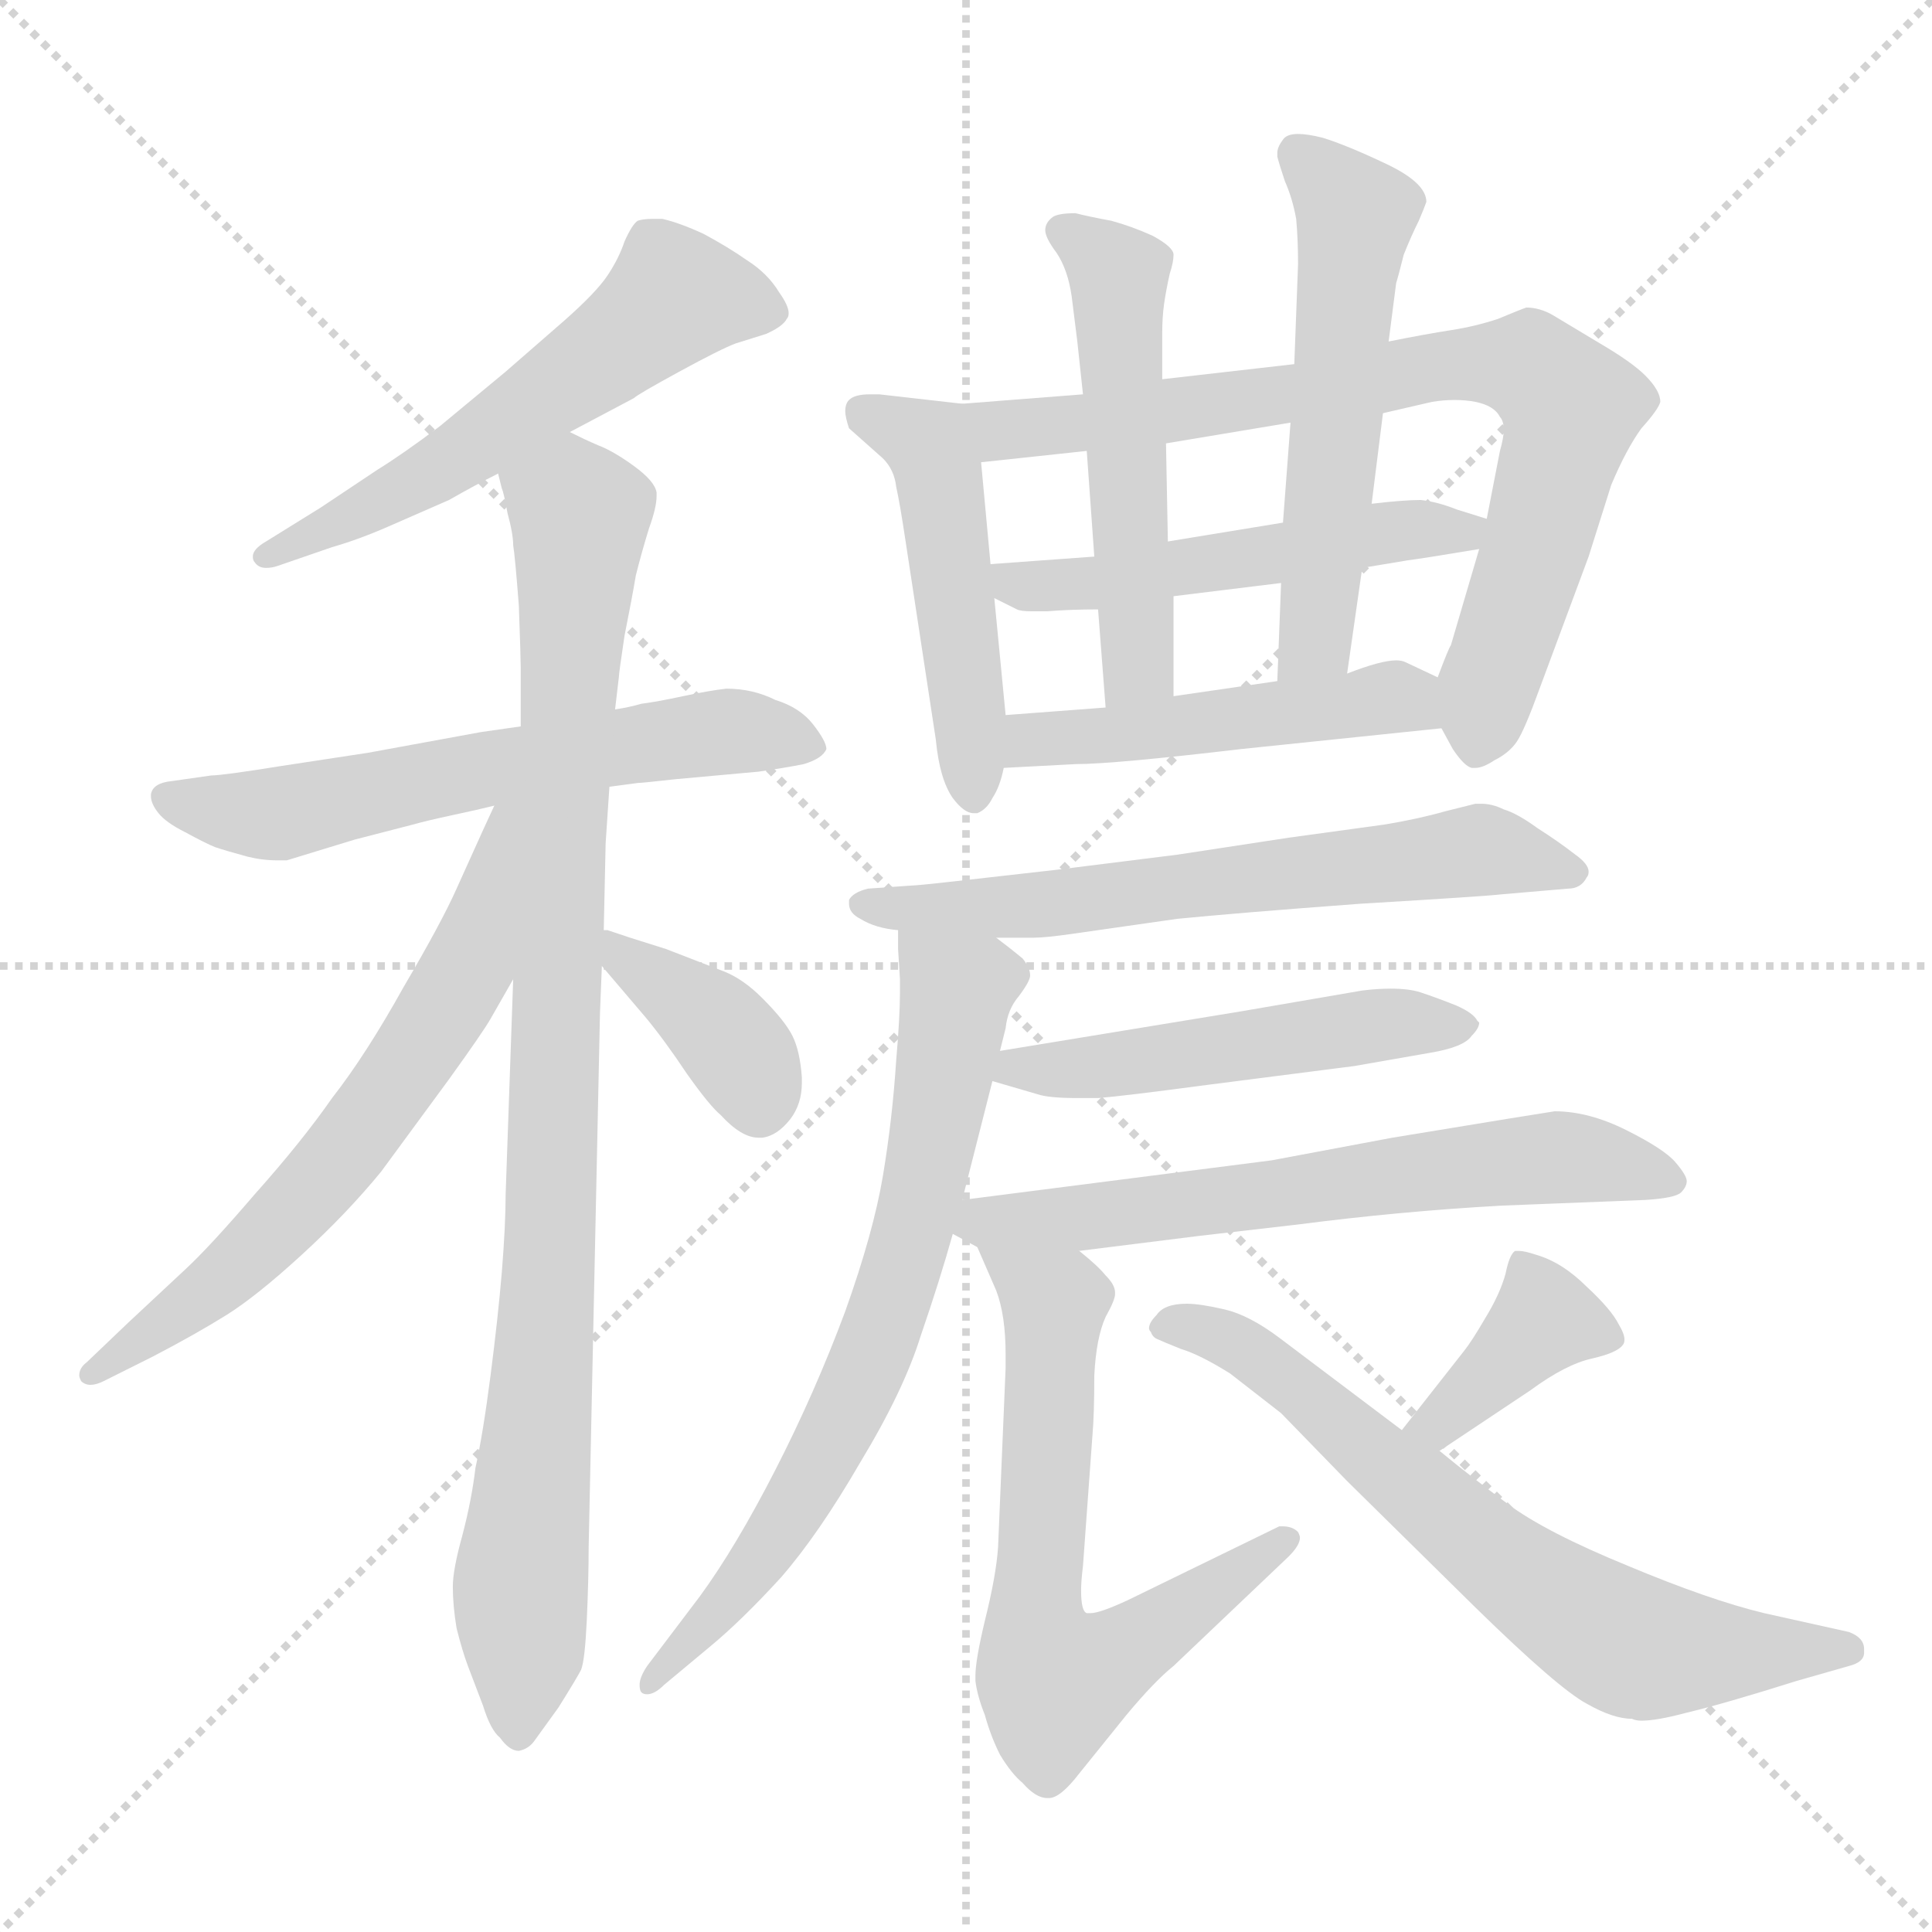 <svg xmlns="http://www.w3.org/2000/svg" version="1.1" viewBox="0 0 1024 1024">
  <g stroke="lightgray" stroke-dasharray="1,1" stroke-width="1" transform="scale(4, 4)">
    <line x1="0" y1="0" x2="256" y2="256" />
    <line x1="256" y1="0" x2="0" y2="256" />
    <line x1="128" y1="0" x2="128" y2="256" />
    <line x1="0" y1="128" x2="256" y2="128" />
  </g>
  <g transform="scale(1.0, -1.0) translate(0.0, -807.00)">
    <style type="text/css">
      
        @keyframes keyframes0 {
          from {
            stroke: blue;
            stroke-dashoffset: 562;
            stroke-width: 128;
          }
          65% {
            animation-timing-function: step-end;
            stroke: blue;
            stroke-dashoffset: 0;
            stroke-width: 128;
          }
          to {
            stroke: black;
            stroke-width: 1024;
          }
        }
        #make-me-a-hanzi-animation-0 {
          animation: keyframes0 0.707s both;
          animation-delay: 0s;
          animation-timing-function: linear;
        }
      
        @keyframes keyframes1 {
          from {
            stroke: blue;
            stroke-dashoffset: 602;
            stroke-width: 128;
          }
          66% {
            animation-timing-function: step-end;
            stroke: blue;
            stroke-dashoffset: 0;
            stroke-width: 128;
          }
          to {
            stroke: black;
            stroke-width: 1024;
          }
        }
        #make-me-a-hanzi-animation-1 {
          animation: keyframes1 0.74s both;
          animation-delay: 0.707s;
          animation-timing-function: linear;
        }
      
        @keyframes keyframes2 {
          from {
            stroke: blue;
            stroke-dashoffset: 940;
            stroke-width: 128;
          }
          75% {
            animation-timing-function: step-end;
            stroke: blue;
            stroke-dashoffset: 0;
            stroke-width: 128;
          }
          to {
            stroke: black;
            stroke-width: 1024;
          }
        }
        #make-me-a-hanzi-animation-2 {
          animation: keyframes2 1.015s both;
          animation-delay: 1.447s;
          animation-timing-function: linear;
        }
      
        @keyframes keyframes3 {
          from {
            stroke: blue;
            stroke-dashoffset: 637;
            stroke-width: 128;
          }
          67% {
            animation-timing-function: step-end;
            stroke: blue;
            stroke-dashoffset: 0;
            stroke-width: 128;
          }
          to {
            stroke: black;
            stroke-width: 1024;
          }
        }
        #make-me-a-hanzi-animation-3 {
          animation: keyframes3 0.768s both;
          animation-delay: 2.462s;
          animation-timing-function: linear;
        }
      
        @keyframes keyframes4 {
          from {
            stroke: blue;
            stroke-dashoffset: 382;
            stroke-width: 128;
          }
          55% {
            animation-timing-function: step-end;
            stroke: blue;
            stroke-dashoffset: 0;
            stroke-width: 128;
          }
          to {
            stroke: black;
            stroke-width: 1024;
          }
        }
        #make-me-a-hanzi-animation-4 {
          animation: keyframes4 0.561s both;
          animation-delay: 3.231s;
          animation-timing-function: linear;
        }
      
        @keyframes keyframes5 {
          from {
            stroke: blue;
            stroke-dashoffset: 483;
            stroke-width: 128;
          }
          61% {
            animation-timing-function: step-end;
            stroke: blue;
            stroke-dashoffset: 0;
            stroke-width: 128;
          }
          to {
            stroke: black;
            stroke-width: 1024;
          }
        }
        #make-me-a-hanzi-animation-5 {
          animation: keyframes5 0.643s both;
          animation-delay: 3.792s;
          animation-timing-function: linear;
        }
      
        @keyframes keyframes6 {
          from {
            stroke: blue;
            stroke-dashoffset: 772;
            stroke-width: 128;
          }
          72% {
            animation-timing-function: step-end;
            stroke: blue;
            stroke-dashoffset: 0;
            stroke-width: 128;
          }
          to {
            stroke: black;
            stroke-width: 1024;
          }
        }
        #make-me-a-hanzi-animation-6 {
          animation: keyframes6 0.878s both;
          animation-delay: 4.435s;
          animation-timing-function: linear;
        }
      
        @keyframes keyframes7 {
          from {
            stroke: blue;
            stroke-dashoffset: 513;
            stroke-width: 128;
          }
          63% {
            animation-timing-function: step-end;
            stroke: blue;
            stroke-dashoffset: 0;
            stroke-width: 128;
          }
          to {
            stroke: black;
            stroke-width: 1024;
          }
        }
        #make-me-a-hanzi-animation-7 {
          animation: keyframes7 0.667s both;
          animation-delay: 5.313s;
          animation-timing-function: linear;
        }
      
        @keyframes keyframes8 {
          from {
            stroke: blue;
            stroke-dashoffset: 517;
            stroke-width: 128;
          }
          63% {
            animation-timing-function: step-end;
            stroke: blue;
            stroke-dashoffset: 0;
            stroke-width: 128;
          }
          to {
            stroke: black;
            stroke-width: 1024;
          }
        }
        #make-me-a-hanzi-animation-8 {
          animation: keyframes8 0.671s both;
          animation-delay: 5.98s;
          animation-timing-function: linear;
        }
      
        @keyframes keyframes9 {
          from {
            stroke: blue;
            stroke-dashoffset: 550;
            stroke-width: 128;
          }
          64% {
            animation-timing-function: step-end;
            stroke: blue;
            stroke-dashoffset: 0;
            stroke-width: 128;
          }
          to {
            stroke: black;
            stroke-width: 1024;
          }
        }
        #make-me-a-hanzi-animation-9 {
          animation: keyframes9 0.698s both;
          animation-delay: 6.651s;
          animation-timing-function: linear;
        }
      
        @keyframes keyframes10 {
          from {
            stroke: blue;
            stroke-dashoffset: 481;
            stroke-width: 128;
          }
          61% {
            animation-timing-function: step-end;
            stroke: blue;
            stroke-dashoffset: 0;
            stroke-width: 128;
          }
          to {
            stroke: black;
            stroke-width: 1024;
          }
        }
        #make-me-a-hanzi-animation-10 {
          animation: keyframes10 0.641s both;
          animation-delay: 7.349s;
          animation-timing-function: linear;
        }
      
        @keyframes keyframes11 {
          from {
            stroke: blue;
            stroke-dashoffset: 636;
            stroke-width: 128;
          }
          67% {
            animation-timing-function: step-end;
            stroke: blue;
            stroke-dashoffset: 0;
            stroke-width: 128;
          }
          to {
            stroke: black;
            stroke-width: 1024;
          }
        }
        #make-me-a-hanzi-animation-11 {
          animation: keyframes11 0.768s both;
          animation-delay: 7.99s;
          animation-timing-function: linear;
        }
      
        @keyframes keyframes12 {
          from {
            stroke: blue;
            stroke-dashoffset: 705;
            stroke-width: 128;
          }
          70% {
            animation-timing-function: step-end;
            stroke: blue;
            stroke-dashoffset: 0;
            stroke-width: 128;
          }
          to {
            stroke: black;
            stroke-width: 1024;
          }
        }
        #make-me-a-hanzi-animation-12 {
          animation: keyframes12 0.824s both;
          animation-delay: 8.758s;
          animation-timing-function: linear;
        }
      
        @keyframes keyframes13 {
          from {
            stroke: blue;
            stroke-dashoffset: 507;
            stroke-width: 128;
          }
          62% {
            animation-timing-function: step-end;
            stroke: blue;
            stroke-dashoffset: 0;
            stroke-width: 128;
          }
          to {
            stroke: black;
            stroke-width: 1024;
          }
        }
        #make-me-a-hanzi-animation-13 {
          animation: keyframes13 0.663s both;
          animation-delay: 9.581s;
          animation-timing-function: linear;
        }
      
        @keyframes keyframes14 {
          from {
            stroke: blue;
            stroke-dashoffset: 631;
            stroke-width: 128;
          }
          67% {
            animation-timing-function: step-end;
            stroke: blue;
            stroke-dashoffset: 0;
            stroke-width: 128;
          }
          to {
            stroke: black;
            stroke-width: 1024;
          }
        }
        #make-me-a-hanzi-animation-14 {
          animation: keyframes14 0.764s both;
          animation-delay: 10.244s;
          animation-timing-function: linear;
        }
      
        @keyframes keyframes15 {
          from {
            stroke: blue;
            stroke-dashoffset: 647;
            stroke-width: 128;
          }
          68% {
            animation-timing-function: step-end;
            stroke: blue;
            stroke-dashoffset: 0;
            stroke-width: 128;
          }
          to {
            stroke: black;
            stroke-width: 1024;
          }
        }
        #make-me-a-hanzi-animation-15 {
          animation: keyframes15 0.777s both;
          animation-delay: 11.007s;
          animation-timing-function: linear;
        }
      
        @keyframes keyframes16 {
          from {
            stroke: blue;
            stroke-dashoffset: 382;
            stroke-width: 128;
          }
          55% {
            animation-timing-function: step-end;
            stroke: blue;
            stroke-dashoffset: 0;
            stroke-width: 128;
          }
          to {
            stroke: black;
            stroke-width: 1024;
          }
        }
        #make-me-a-hanzi-animation-16 {
          animation: keyframes16 0.561s both;
          animation-delay: 11.784s;
          animation-timing-function: linear;
        }
      
        @keyframes keyframes17 {
          from {
            stroke: blue;
            stroke-dashoffset: 677;
            stroke-width: 128;
          }
          69% {
            animation-timing-function: step-end;
            stroke: blue;
            stroke-dashoffset: 0;
            stroke-width: 128;
          }
          to {
            stroke: black;
            stroke-width: 1024;
          }
        }
        #make-me-a-hanzi-animation-17 {
          animation: keyframes17 0.801s both;
          animation-delay: 12.345s;
          animation-timing-function: linear;
        }
      
    </style>
    
      <path d="M 302 578 L 336 596 Q 338 598 360 610 Q 382 622 390 625 L 406 630 Q 415 634 417 638 Q 418 639 418 641 Q 418 645 413 652 Q 407 662 396 669 Q 386 676 373 683 Q 360 689 351 691 L 346 691 Q 341 691 338 690 Q 335 688 331 679 Q 328 670 322 661 Q 316 652 299 637 L 268 610 L 233 581 Q 213 566 200 558 L 170 538 L 141 520 Q 134 516 134 512 Q 134 510 135 509 Q 137 506 141 506 Q 144 506 147 507 L 176 517 Q 190 521 206 528 L 238 542 Q 252 550 264 556 L 302 578 Z" fill="lightgray" />
    
      <path d="M 323 390 L 338 392 Q 340 392 358 394 L 402 398 Q 416 400 426 402 Q 436 405 438 410 Q 438 414 431 423 Q 424 432 411 436 Q 399 442 385 442 Q 376 441 362 438 Q 348 435 340 434 Q 333 432 326 431 L 276 422 L 255 419 L 195 408 L 149 401 Q 118 396 112 396 L 91 393 Q 81 392 80 386 L 80 385 Q 80 381 84 376 Q 88 371 98 366 Q 109 360 114 358 Q 120 356 131 353 Q 139 351 147 351 L 152 351 L 188 362 L 219 370 Q 226 372 240 375 Q 254 378 262 380 L 323 390 Z" fill="lightgray" />
    
      <path d="M 326 431 L 328 448 Q 328 450 331 470 Q 335 490 337 502 Q 340 514 344 527 Q 348 538 348 544 L 348 546 Q 347 552 336 560 Q 325 568 317 571 Q 310 574 302 578 C 275 591 257 585 264 556 L 266 548 Q 267 546 269 535 Q 272 524 272 518 Q 273 512 275 486 Q 276 458 276 453 L 276 422 L 272 288 L 268 174 Q 268 158 266 133 Q 264 109 260 78 Q 256 47 252 29 Q 250 12 245 -7 Q 240 -25 240 -34 Q 240 -44 242 -56 Q 245 -68 248 -76 L 256 -97 Q 260 -110 265 -114 Q 270 -121 275 -121 Q 280 -120 283 -116 L 296 -98 Q 306 -82 308 -78 Q 310 -73 311 -52 Q 312 -30 312 -13 L 318 270 L 319 295 L 320 314 L 321 360 L 323 390 L 326 431 Z" fill="lightgray" />
    
      <path d="M 262 380 L 256 367 L 242 336 Q 234 318 214 284 Q 194 248 176 225 Q 160 202 135 174 Q 111 146 98 134 L 68 106 L 46 85 Q 42 82 42 78 Q 42 77 43 75 Q 45 73 48 73 Q 51 73 55 75 L 81 88 Q 104 100 120 110 Q 136 120 160 142 Q 184 164 202 186 L 238 235 Q 256 260 260 267 L 272 288 C 337 402 275 407 262 380 Z" fill="lightgray" />
    
      <path d="M 319 295 L 342 268 Q 352 256 364 238 Q 376 221 382 216 Q 393 204 402 204 L 404 204 Q 412 205 419 214 Q 425 222 425 233 L 425 236 Q 424 250 420 258 Q 416 266 404 278 Q 394 288 384 292 L 353 304 L 334 310 L 322 314 L 320 314 C 299 318 300 318 319 295 Z" fill="lightgray" />
    
      <path d="M 510 593 L 466 598 L 461 598 Q 453 598 450 595 Q 448 593 448 589 Q 448 586 450 580 L 468 564 Q 474 558 475 549 Q 477 540 480 520 L 496 415 Q 498 394 505 384 Q 511 376 516 376 L 518 376 Q 523 378 526 384 Q 530 390 532 400 L 533 428 L 527 490 L 525 508 L 520 562 C 517 592 517 592 510 593 Z" fill="lightgray" />
    
      <path d="M 574 598 L 510 593 C 480 591 490 559 520 562 L 576 568 L 618 572 L 684 583 L 733 588 L 759 594 Q 765 595 771 595 Q 777 595 782 594 Q 792 592 795 586 Q 797 584 797 579 Q 797 575 795 568 L 788 532 L 784 516 L 769 465 Q 768 464 762 448 C 756 434 756 434 764 421 L 770 410 Q 776 401 780 400 L 782 400 Q 786 400 792 404 Q 800 408 804 414 Q 808 420 816 442 L 842 512 L 854 550 Q 862 569 870 580 Q 879 590 880 594 Q 880 600 872 608 Q 865 615 848 625 L 823 640 Q 816 644 809 644 Q 806 643 794 638 Q 782 634 769 632 Q 756 630 736 626 L 686 614 L 616 606 L 574 598 Z" fill="lightgray" />
    
      <path d="M 580 512 L 525 508 C 495 506 500 503 527 490 L 539 484 Q 541 483 547 483 L 555 483 Q 567 484 582 484 L 622 491 L 679 498 L 722 506 L 746 510 Q 754 511 784 516 C 814 521 817 523 788 532 L 772 537 Q 762 541 753 542 Q 744 542 727 540 L 680 530 L 619 520 L 580 512 Z" fill="lightgray" />
    
      <path d="M 616 606 L 616 630 Q 616 639 617 646 Q 618 653 620 662 Q 622 668 622 672 Q 622 676 611 682 Q 600 687 589 690 Q 578 692 570 694 Q 561 694 558 692 Q 554 689 554 685 Q 554 681 560 673 Q 566 664 568 650 L 571 626 L 574 598 L 576 568 L 580 512 L 582 484 L 586 432 C 588 402 622 408 622 438 L 622 491 L 619 520 L 618 572 L 616 606 Z" fill="lightgray" />
    
      <path d="M 736 626 L 740 657 Q 741 660 744 672 Q 748 682 752 690 Q 755 697 756 700 Q 756 710 735 720 Q 714 730 701 734 Q 693 736 688 736 Q 682 736 680 733 Q 677 729 677 726 L 677 724 Q 678 720 681 711 Q 685 702 687 691 Q 688 680 688 667 L 686 614 L 684 583 L 680 530 L 679 498 L 677 446 C 676 416 710 420 714 450 L 722 506 L 727 540 L 733 588 L 736 626 Z" fill="lightgray" />
    
      <path d="M 532 400 L 570 402 Q 590 402 658 410 L 764 421 C 794 424 789 435 762 448 L 745 456 Q 743 457 740 457 Q 732 457 714 450 L 677 446 L 622 438 L 586 432 L 533 428 C 503 426 502 398 532 400 Z" fill="lightgray" />
    
      <path d="M 528 310 L 548 310 Q 554 310 568 312 L 624 320 Q 654 323 721 328 Q 788 332 796 333 L 831 336 Q 838 336 841 342 Q 842 343 842 345 Q 842 349 835 354 Q 826 361 815 368 Q 804 376 797 378 Q 791 381 785 381 L 782 381 L 766 377 Q 752 373 734 370 L 683 363 L 624 354 L 560 346 Q 490 338 488 338 L 460 336 Q 452 334 450 330 L 450 328 Q 450 323 456 320 Q 464 315 476 314 L 528 310 Z" fill="lightgray" />
    
      <path d="M 510 171 L 526 234 L 530 250 L 533 262 Q 534 272 540 279 Q 546 287 546 290 Q 546 294 542 299 Q 536 304 528 310 C 504 328 475 344 476 314 L 476 304 L 477 288 L 477 281 Q 477 268 475 245 Q 473 214 468 184 Q 463 154 448 112 Q 432 69 411 28 Q 390 -13 371 -39 L 343 -76 Q 339 -82 339 -86 Q 339 -89 340 -90 Q 341 -91 343 -91 Q 347 -91 352 -86 L 376 -66 Q 393 -52 414 -29 Q 434 -6 456 32 Q 479 70 488 99 Q 498 128 505 153 L 510 171 Z" fill="lightgray" />
    
      <path d="M 526 234 L 550 227 Q 556 225 571 225 L 582 225 Q 595 226 640 232 L 718 242 L 758 249 Q 776 252 780 258 Q 784 262 784 265 L 783 266 Q 781 270 772 274 Q 762 278 753 281 Q 747 283 737 283 Q 730 283 722 282 L 658 271 L 530 250 C 500 245 497 242 526 234 Z" fill="lightgray" />
    
      <path d="M 505 153 L 518 146 L 572 144 L 636 152 L 688 158 Q 742 165 796 168 L 872 171 Q 888 172 891 175 Q 894 178 894 181 Q 894 184 888 191 Q 882 198 862 208 Q 842 218 824 218 L 799 214 L 738 204 L 674 192 L 510 171 C 480 167 479 167 505 153 Z" fill="lightgray" />
    
      <path d="M 518 146 L 528 123 Q 533 110 533 89 L 533 82 L 529 -13 Q 528 -28 522 -52 Q 517 -73 517 -81 L 517 -84 Q 518 -92 522 -102 Q 525 -113 530 -123 Q 536 -133 542 -138 Q 549 -146 555 -146 L 556 -146 Q 562 -146 572 -133 L 597 -102 Q 612 -84 622 -76 L 683 -18 Q 689 -12 689 -8 Q 689 -7 688 -5 Q 685 -2 680 -2 L 678 -2 L 598 -41 Q 583 -48 578 -48 L 576 -48 Q 573 -47 573 -36 Q 573 -31 574 -23 L 579 46 Q 580 57 580 78 Q 581 98 586 109 Q 591 118 591 121 L 591 122 Q 591 126 586 131 Q 582 136 572 144 C 549 164 506 174 518 146 Z" fill="lightgray" />
    
      <path d="M 763 38 L 811 70 Q 830 84 844 87 Q 857 90 860 94 Q 861 95 861 97 Q 861 100 858 105 Q 854 113 841 125 Q 828 138 814 142 Q 808 144 805 144 L 803 144 Q 800 142 798 132 Q 795 121 787 108 Q 780 96 776 91 L 743 49 C 724 25 738 21 763 38 Z" fill="lightgray" />
    
      <path d="M 743 49 L 678 98 Q 662 110 649 113 Q 636 116 629 116 Q 617 116 613 110 Q 609 106 609 103 Q 609 102 610 101 Q 611 98 614 97 Q 616 96 626 92 Q 636 89 652 79 L 679 58 L 714 22 L 782 -45 Q 826 -88 841 -96 Q 855 -104 865 -104 Q 867 -105 870 -105 Q 878 -105 893 -101 Q 914 -96 952 -84 L 980 -76 Q 988 -74 988 -69 L 988 -67 Q 988 -61 980 -58 L 935 -48 Q 906 -41 863 -23 Q 819 -5 799 10 Q 780 24 763 38 L 743 49 Z" fill="lightgray" />
    
    
      <clipPath id="make-me-a-hanzi-clip-0">
        <path d="M 302 578 L 336 596 Q 338 598 360 610 Q 382 622 390 625 L 406 630 Q 415 634 417 638 Q 418 639 418 641 Q 418 645 413 652 Q 407 662 396 669 Q 386 676 373 683 Q 360 689 351 691 L 346 691 Q 341 691 338 690 Q 335 688 331 679 Q 328 670 322 661 Q 316 652 299 637 L 268 610 L 233 581 Q 213 566 200 558 L 170 538 L 141 520 Q 134 516 134 512 Q 134 510 135 509 Q 137 506 141 506 Q 144 506 147 507 L 176 517 Q 190 521 206 528 L 238 542 Q 252 550 264 556 L 302 578 Z" />
      </clipPath>
      <path clip-path="url(#make-me-a-hanzi-clip-0)" d="M 407 643 L 355 648 L 249 569 L 141 513" fill="none" id="make-me-a-hanzi-animation-0" stroke-dasharray="434 868" stroke-linecap="round" />
    
      <clipPath id="make-me-a-hanzi-clip-1">
        <path d="M 323 390 L 338 392 Q 340 392 358 394 L 402 398 Q 416 400 426 402 Q 436 405 438 410 Q 438 414 431 423 Q 424 432 411 436 Q 399 442 385 442 Q 376 441 362 438 Q 348 435 340 434 Q 333 432 326 431 L 276 422 L 255 419 L 195 408 L 149 401 Q 118 396 112 396 L 91 393 Q 81 392 80 386 L 80 385 Q 80 381 84 376 Q 88 371 98 366 Q 109 360 114 358 Q 120 356 131 353 Q 139 351 147 351 L 152 351 L 188 362 L 219 370 Q 226 372 240 375 Q 254 378 262 380 L 323 390 Z" />
      </clipPath>
      <path clip-path="url(#make-me-a-hanzi-clip-1)" d="M 88 386 L 124 376 L 150 376 L 373 418 L 428 413" fill="none" id="make-me-a-hanzi-animation-1" stroke-dasharray="474 948" stroke-linecap="round" />
    
      <clipPath id="make-me-a-hanzi-clip-2">
        <path d="M 326 431 L 328 448 Q 328 450 331 470 Q 335 490 337 502 Q 340 514 344 527 Q 348 538 348 544 L 348 546 Q 347 552 336 560 Q 325 568 317 571 Q 310 574 302 578 C 275 591 257 585 264 556 L 266 548 Q 267 546 269 535 Q 272 524 272 518 Q 273 512 275 486 Q 276 458 276 453 L 276 422 L 272 288 L 268 174 Q 268 158 266 133 Q 264 109 260 78 Q 256 47 252 29 Q 250 12 245 -7 Q 240 -25 240 -34 Q 240 -44 242 -56 Q 245 -68 248 -76 L 256 -97 Q 260 -110 265 -114 Q 270 -121 275 -121 Q 280 -120 283 -116 L 296 -98 Q 306 -82 308 -78 Q 310 -73 311 -52 Q 312 -30 312 -13 L 318 270 L 319 295 L 320 314 L 321 360 L 323 390 L 326 431 Z" />
      </clipPath>
      <path clip-path="url(#make-me-a-hanzi-clip-2)" d="M 274 554 L 308 531 L 290 105 L 274 -111" fill="none" id="make-me-a-hanzi-animation-2" stroke-dasharray="812 1624" stroke-linecap="round" />
    
      <clipPath id="make-me-a-hanzi-clip-3">
        <path d="M 262 380 L 256 367 L 242 336 Q 234 318 214 284 Q 194 248 176 225 Q 160 202 135 174 Q 111 146 98 134 L 68 106 L 46 85 Q 42 82 42 78 Q 42 77 43 75 Q 45 73 48 73 Q 51 73 55 75 L 81 88 Q 104 100 120 110 Q 136 120 160 142 Q 184 164 202 186 L 238 235 Q 256 260 260 267 L 272 288 C 337 402 275 407 262 380 Z" />
      </clipPath>
      <path clip-path="url(#make-me-a-hanzi-clip-3)" d="M 269 374 L 248 295 L 181 194 L 122 133 L 47 78" fill="none" id="make-me-a-hanzi-animation-3" stroke-dasharray="509 1018" stroke-linecap="round" />
    
      <clipPath id="make-me-a-hanzi-clip-4">
        <path d="M 319 295 L 342 268 Q 352 256 364 238 Q 376 221 382 216 Q 393 204 402 204 L 404 204 Q 412 205 419 214 Q 425 222 425 233 L 425 236 Q 424 250 420 258 Q 416 266 404 278 Q 394 288 384 292 L 353 304 L 334 310 L 322 314 L 320 314 C 299 318 300 318 319 295 Z" />
      </clipPath>
      <path clip-path="url(#make-me-a-hanzi-clip-4)" d="M 321 309 L 388 254 L 403 218" fill="none" id="make-me-a-hanzi-animation-4" stroke-dasharray="254 508" stroke-linecap="round" />
    
      <clipPath id="make-me-a-hanzi-clip-5">
        <path d="M 510 593 L 466 598 L 461 598 Q 453 598 450 595 Q 448 593 448 589 Q 448 586 450 580 L 468 564 Q 474 558 475 549 Q 477 540 480 520 L 496 415 Q 498 394 505 384 Q 511 376 516 376 L 518 376 Q 523 378 526 384 Q 530 390 532 400 L 533 428 L 527 490 L 525 508 L 520 562 C 517 592 517 592 510 593 Z" />
      </clipPath>
      <path clip-path="url(#make-me-a-hanzi-clip-5)" d="M 458 589 L 493 570 L 498 553 L 517 385" fill="none" id="make-me-a-hanzi-animation-5" stroke-dasharray="355 710" stroke-linecap="round" />
    
      <clipPath id="make-me-a-hanzi-clip-6">
        <path d="M 574 598 L 510 593 C 480 591 490 559 520 562 L 576 568 L 618 572 L 684 583 L 733 588 L 759 594 Q 765 595 771 595 Q 777 595 782 594 Q 792 592 795 586 Q 797 584 797 579 Q 797 575 795 568 L 788 532 L 784 516 L 769 465 Q 768 464 762 448 C 756 434 756 434 764 421 L 770 410 Q 776 401 780 400 L 782 400 Q 786 400 792 404 Q 800 408 804 414 Q 808 420 816 442 L 842 512 L 854 550 Q 862 569 870 580 Q 879 590 880 594 Q 880 600 872 608 Q 865 615 848 625 L 823 640 Q 816 644 809 644 Q 806 643 794 638 Q 782 634 769 632 Q 756 630 736 626 L 686 614 L 616 606 L 574 598 Z" />
      </clipPath>
      <path clip-path="url(#make-me-a-hanzi-clip-6)" d="M 517 589 L 539 579 L 757 612 L 814 611 L 832 591 L 832 583 L 781 411" fill="none" id="make-me-a-hanzi-animation-6" stroke-dasharray="644 1288" stroke-linecap="round" />
    
      <clipPath id="make-me-a-hanzi-clip-7">
        <path d="M 580 512 L 525 508 C 495 506 500 503 527 490 L 539 484 Q 541 483 547 483 L 555 483 Q 567 484 582 484 L 622 491 L 679 498 L 722 506 L 746 510 Q 754 511 784 516 C 814 521 817 523 788 532 L 772 537 Q 762 541 753 542 Q 744 542 727 540 L 680 530 L 619 520 L 580 512 Z" />
      </clipPath>
      <path clip-path="url(#make-me-a-hanzi-clip-7)" d="M 532 504 L 538 496 L 586 498 L 783 529" fill="none" id="make-me-a-hanzi-animation-7" stroke-dasharray="385 770" stroke-linecap="round" />
    
      <clipPath id="make-me-a-hanzi-clip-8">
        <path d="M 616 606 L 616 630 Q 616 639 617 646 Q 618 653 620 662 Q 622 668 622 672 Q 622 676 611 682 Q 600 687 589 690 Q 578 692 570 694 Q 561 694 558 692 Q 554 689 554 685 Q 554 681 560 673 Q 566 664 568 650 L 571 626 L 574 598 L 576 568 L 580 512 L 582 484 L 586 432 C 588 402 622 408 622 438 L 622 491 L 619 520 L 618 572 L 616 606 Z" />
      </clipPath>
      <path clip-path="url(#make-me-a-hanzi-clip-8)" d="M 565 683 L 588 667 L 593 654 L 604 458 L 591 439" fill="none" id="make-me-a-hanzi-animation-8" stroke-dasharray="389 778" stroke-linecap="round" />
    
      <clipPath id="make-me-a-hanzi-clip-9">
        <path d="M 736 626 L 740 657 Q 741 660 744 672 Q 748 682 752 690 Q 755 697 756 700 Q 756 710 735 720 Q 714 730 701 734 Q 693 736 688 736 Q 682 736 680 733 Q 677 729 677 726 L 677 724 Q 678 720 681 711 Q 685 702 687 691 Q 688 680 688 667 L 686 614 L 684 583 L 680 530 L 679 498 L 677 446 C 676 416 710 420 714 450 L 722 506 L 727 540 L 733 588 L 736 626 Z" />
      </clipPath>
      <path clip-path="url(#make-me-a-hanzi-clip-9)" d="M 687 726 L 719 693 L 697 467 L 683 452" fill="none" id="make-me-a-hanzi-animation-9" stroke-dasharray="422 844" stroke-linecap="round" />
    
      <clipPath id="make-me-a-hanzi-clip-10">
        <path d="M 532 400 L 570 402 Q 590 402 658 410 L 764 421 C 794 424 789 435 762 448 L 745 456 Q 743 457 740 457 Q 732 457 714 450 L 677 446 L 622 438 L 586 432 L 533 428 C 503 426 502 398 532 400 Z" />
      </clipPath>
      <path clip-path="url(#make-me-a-hanzi-clip-10)" d="M 538 407 L 547 415 L 738 437 L 756 427" fill="none" id="make-me-a-hanzi-animation-10" stroke-dasharray="353 706" stroke-linecap="round" />
    
      <clipPath id="make-me-a-hanzi-clip-11">
        <path d="M 528 310 L 548 310 Q 554 310 568 312 L 624 320 Q 654 323 721 328 Q 788 332 796 333 L 831 336 Q 838 336 841 342 Q 842 343 842 345 Q 842 349 835 354 Q 826 361 815 368 Q 804 376 797 378 Q 791 381 785 381 L 782 381 L 766 377 Q 752 373 734 370 L 683 363 L 624 354 L 560 346 Q 490 338 488 338 L 460 336 Q 452 334 450 330 L 450 328 Q 450 323 456 320 Q 464 315 476 314 L 528 310 Z" />
      </clipPath>
      <path clip-path="url(#make-me-a-hanzi-clip-11)" d="M 457 329 L 573 329 L 784 356 L 834 346" fill="none" id="make-me-a-hanzi-animation-11" stroke-dasharray="508 1016" stroke-linecap="round" />
    
      <clipPath id="make-me-a-hanzi-clip-12">
        <path d="M 510 171 L 526 234 L 530 250 L 533 262 Q 534 272 540 279 Q 546 287 546 290 Q 546 294 542 299 Q 536 304 528 310 C 504 328 475 344 476 314 L 476 304 L 477 288 L 477 281 Q 477 268 475 245 Q 473 214 468 184 Q 463 154 448 112 Q 432 69 411 28 Q 390 -13 371 -39 L 343 -76 Q 339 -82 339 -86 Q 339 -89 340 -90 Q 341 -91 343 -91 Q 347 -91 352 -86 L 376 -66 Q 393 -52 414 -29 Q 434 -6 456 32 Q 479 70 488 99 Q 498 128 505 153 L 510 171 Z" />
      </clipPath>
      <path clip-path="url(#make-me-a-hanzi-clip-12)" d="M 482 309 L 507 282 L 491 183 L 465 97 L 421 8 L 382 -46 L 343 -87" fill="none" id="make-me-a-hanzi-animation-12" stroke-dasharray="577 1154" stroke-linecap="round" />
    
      <clipPath id="make-me-a-hanzi-clip-13">
        <path d="M 526 234 L 550 227 Q 556 225 571 225 L 582 225 Q 595 226 640 232 L 718 242 L 758 249 Q 776 252 780 258 Q 784 262 784 265 L 783 266 Q 781 270 772 274 Q 762 278 753 281 Q 747 283 737 283 Q 730 283 722 282 L 658 271 L 530 250 C 500 245 497 242 526 234 Z" />
      </clipPath>
      <path clip-path="url(#make-me-a-hanzi-clip-13)" d="M 533 236 L 539 242 L 595 243 L 731 264 L 780 262" fill="none" id="make-me-a-hanzi-animation-13" stroke-dasharray="379 758" stroke-linecap="round" />
    
      <clipPath id="make-me-a-hanzi-clip-14">
        <path d="M 505 153 L 518 146 L 572 144 L 636 152 L 688 158 Q 742 165 796 168 L 872 171 Q 888 172 891 175 Q 894 178 894 181 Q 894 184 888 191 Q 882 198 862 208 Q 842 218 824 218 L 799 214 L 738 204 L 674 192 L 510 171 C 480 167 479 167 505 153 Z" />
      </clipPath>
      <path clip-path="url(#make-me-a-hanzi-clip-14)" d="M 515 155 L 521 160 L 589 163 L 828 194 L 885 182" fill="none" id="make-me-a-hanzi-animation-14" stroke-dasharray="503 1006" stroke-linecap="round" />
    
      <clipPath id="make-me-a-hanzi-clip-15">
        <path d="M 518 146 L 528 123 Q 533 110 533 89 L 533 82 L 529 -13 Q 528 -28 522 -52 Q 517 -73 517 -81 L 517 -84 Q 518 -92 522 -102 Q 525 -113 530 -123 Q 536 -133 542 -138 Q 549 -146 555 -146 L 556 -146 Q 562 -146 572 -133 L 597 -102 Q 612 -84 622 -76 L 683 -18 Q 689 -12 689 -8 Q 689 -7 688 -5 Q 685 -2 680 -2 L 678 -2 L 598 -41 Q 583 -48 578 -48 L 576 -48 Q 573 -47 573 -36 Q 573 -31 574 -23 L 579 46 Q 580 57 580 78 Q 581 98 586 109 Q 591 118 591 121 L 591 122 Q 591 126 586 131 Q 582 136 572 144 C 549 164 506 174 518 146 Z" />
      </clipPath>
      <path clip-path="url(#make-me-a-hanzi-clip-15)" d="M 525 142 L 559 116 L 549 -50 L 559 -85 L 593 -70 L 682 -9" fill="none" id="make-me-a-hanzi-animation-15" stroke-dasharray="519 1038" stroke-linecap="round" />
    
      <clipPath id="make-me-a-hanzi-clip-16">
        <path d="M 763 38 L 811 70 Q 830 84 844 87 Q 857 90 860 94 Q 861 95 861 97 Q 861 100 858 105 Q 854 113 841 125 Q 828 138 814 142 Q 808 144 805 144 L 803 144 Q 800 142 798 132 Q 795 121 787 108 Q 780 96 776 91 L 743 49 C 724 25 738 21 763 38 Z" />
      </clipPath>
      <path clip-path="url(#make-me-a-hanzi-clip-16)" d="M 853 98 L 819 108 L 763 53 L 751 51" fill="none" id="make-me-a-hanzi-animation-16" stroke-dasharray="254 508" stroke-linecap="round" />
    
      <clipPath id="make-me-a-hanzi-clip-17">
        <path d="M 743 49 L 678 98 Q 662 110 649 113 Q 636 116 629 116 Q 617 116 613 110 Q 609 106 609 103 Q 609 102 610 101 Q 611 98 614 97 Q 616 96 626 92 Q 636 89 652 79 L 679 58 L 714 22 L 782 -45 Q 826 -88 841 -96 Q 855 -104 865 -104 Q 867 -105 870 -105 Q 878 -105 893 -101 Q 914 -96 952 -84 L 980 -76 Q 988 -74 988 -69 L 988 -67 Q 988 -61 980 -58 L 935 -48 Q 906 -41 863 -23 Q 819 -5 799 10 Q 780 24 763 38 L 743 49 Z" />
      </clipPath>
      <path clip-path="url(#make-me-a-hanzi-clip-17)" d="M 615 105 L 656 94 L 795 -21 L 866 -66 L 980 -68" fill="none" id="make-me-a-hanzi-animation-17" stroke-dasharray="549 1098" stroke-linecap="round" />
    
  </g>
</svg>